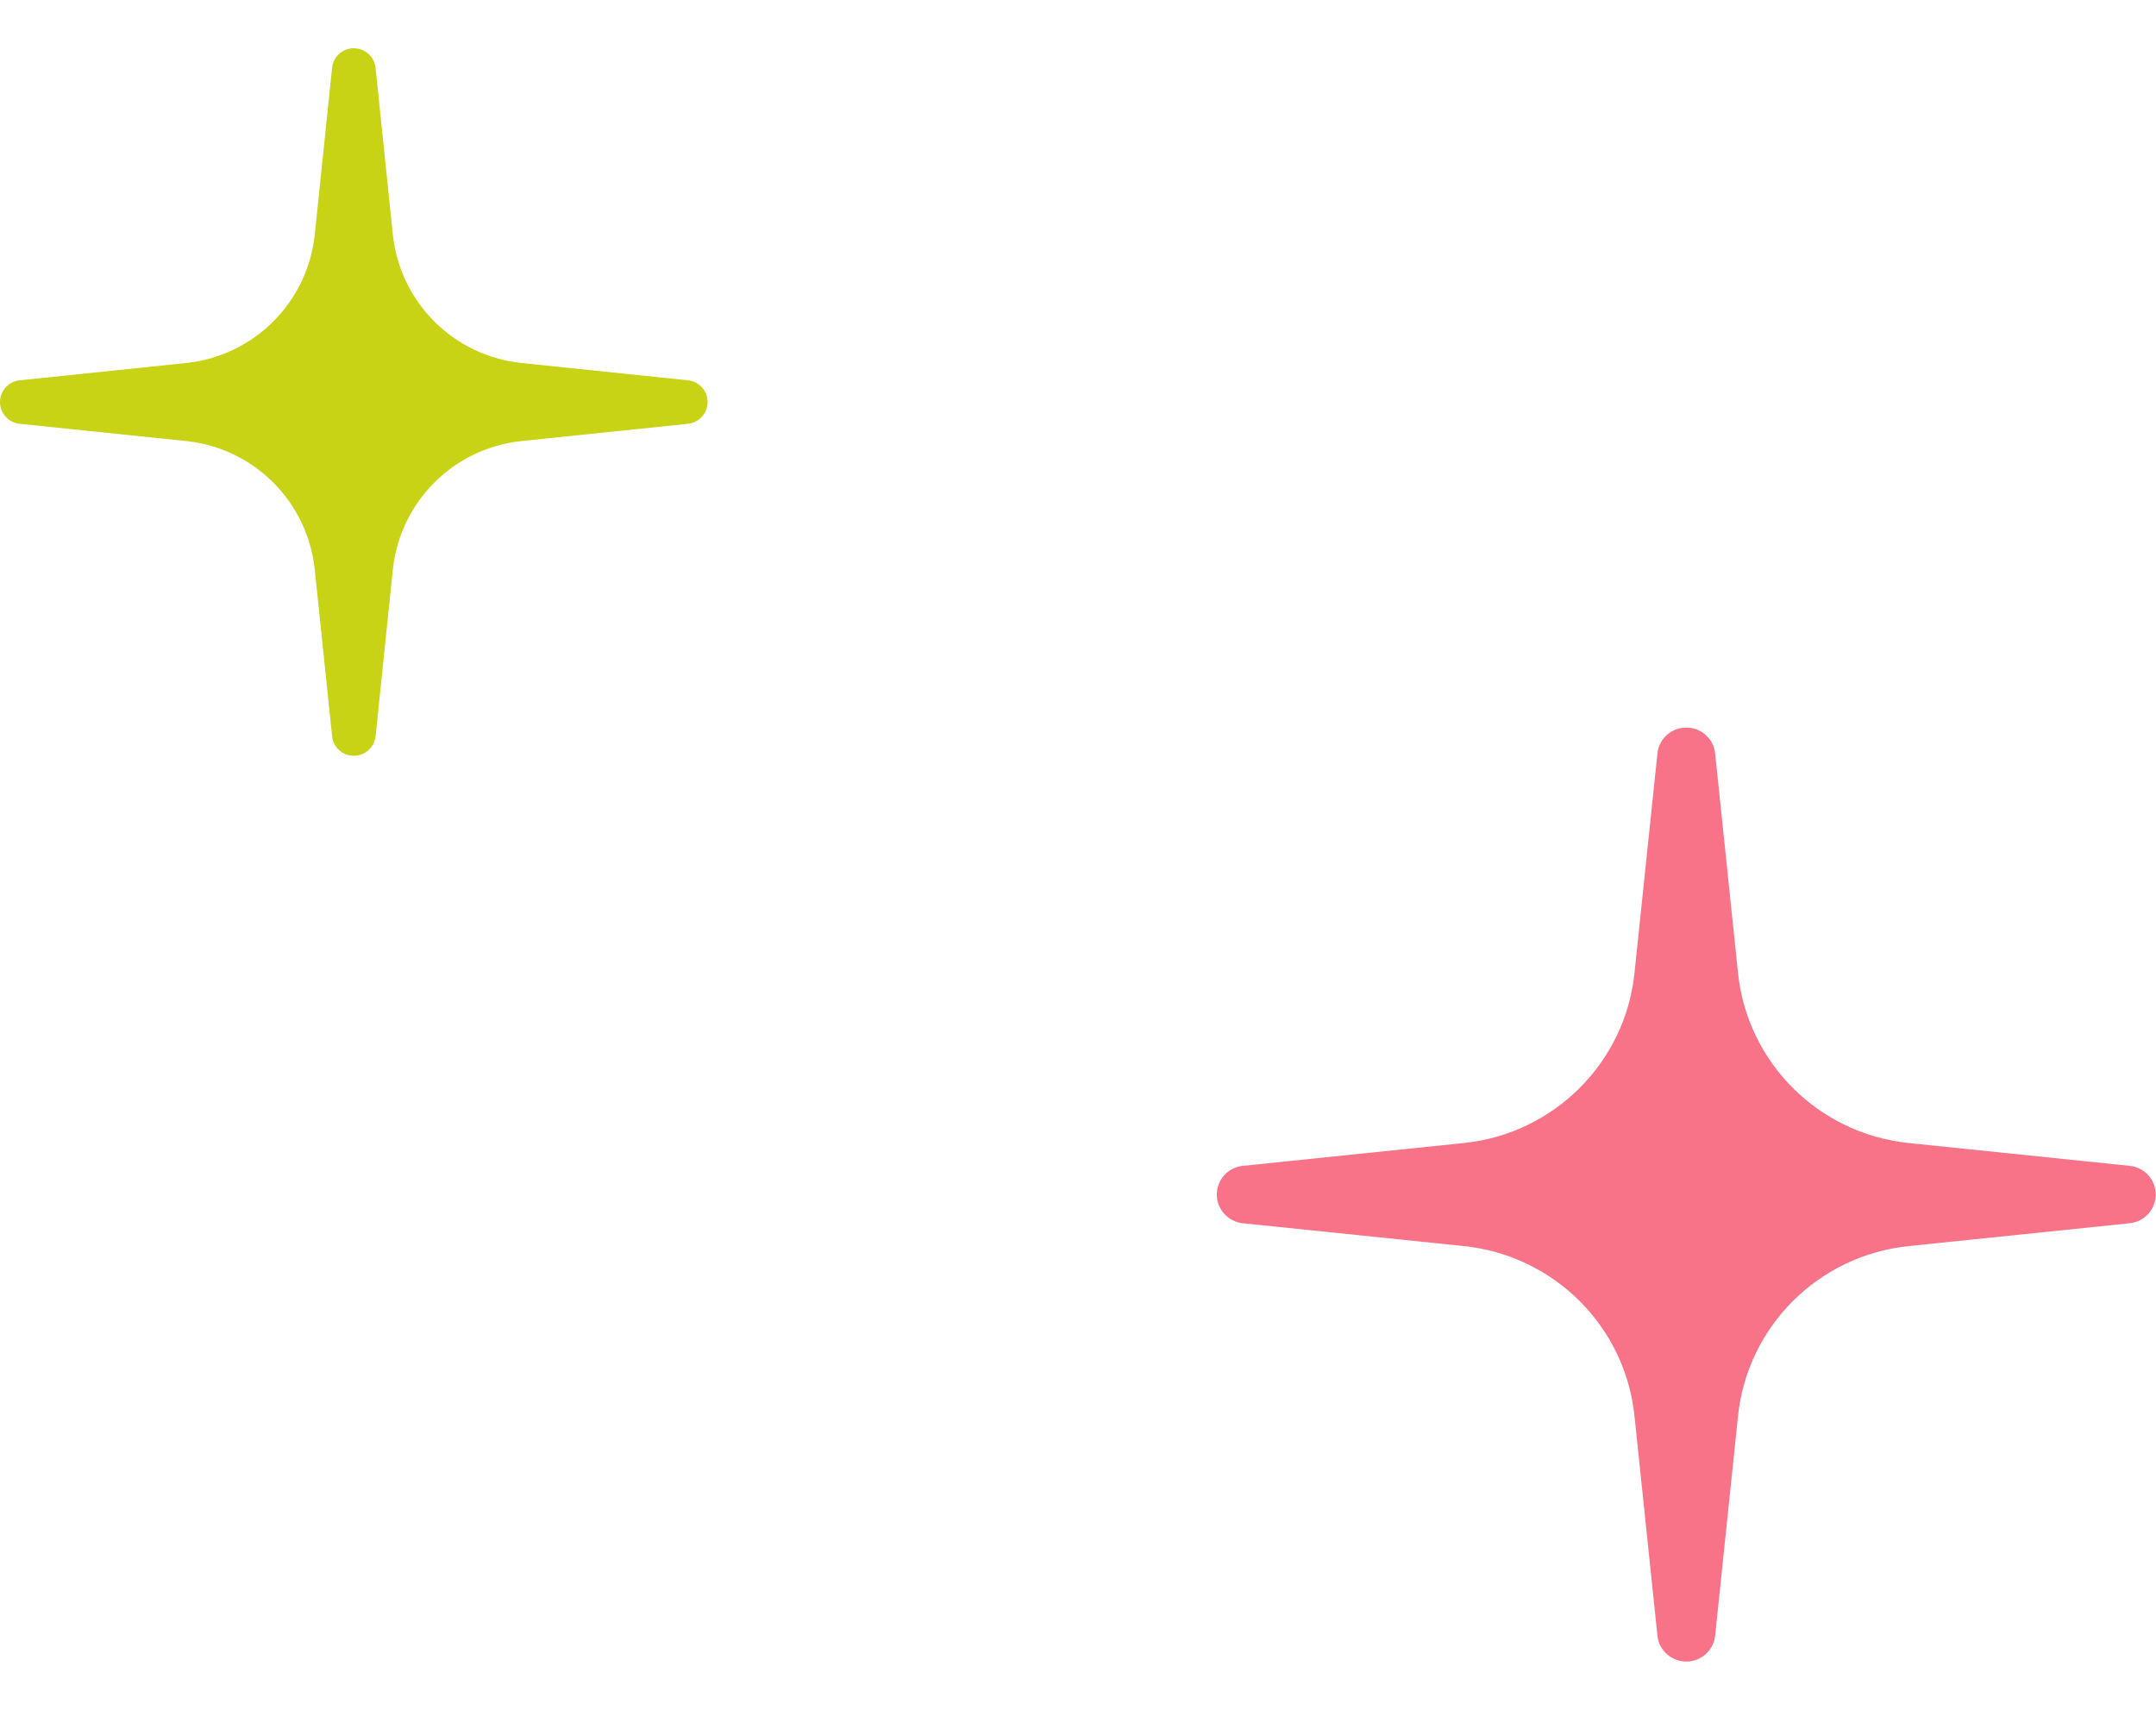 <svg width="29" height="23" viewBox="0 0 29 23" fill="none" xmlns="http://www.w3.org/2000/svg">
<g id="Group 5685">
<path id="Union" fill-rule="evenodd" clip-rule="evenodd" d="M23.07 10.135C23.049 9.937 22.882 9.787 22.682 9.787C22.482 9.787 22.314 9.937 22.294 10.135L21.985 13.091C21.859 14.297 20.901 15.251 19.689 15.376L16.717 15.683C16.518 15.703 16.367 15.87 16.367 16.069C16.367 16.268 16.518 16.434 16.717 16.455L19.689 16.762C20.901 16.887 21.859 17.84 21.985 19.046L22.294 22.003C22.314 22.201 22.482 22.351 22.682 22.351C22.882 22.351 23.049 22.201 23.07 22.003L23.378 19.046C23.504 17.84 24.462 16.887 25.674 16.762L28.646 16.455C28.845 16.434 28.996 16.268 28.996 16.069C28.996 15.87 28.845 15.703 28.646 15.683L25.674 15.376C24.462 15.251 23.504 14.297 23.378 13.091L23.07 10.135Z" fill="#F87388"/>
<path id="Union_2" fill-rule="evenodd" clip-rule="evenodd" d="M5.052 0.913C5.036 0.763 4.91 0.649 4.759 0.649C4.608 0.649 4.482 0.763 4.467 0.913L4.234 3.153C4.139 4.066 3.417 4.788 2.504 4.883L0.264 5.116C0.114 5.131 0 5.258 0 5.408C0 5.559 0.114 5.685 0.264 5.701L2.504 5.933C3.417 6.028 4.139 6.75 4.234 7.664L4.467 9.904C4.482 10.053 4.608 10.167 4.759 10.167C4.91 10.167 5.036 10.053 5.052 9.904L5.284 7.664C5.379 6.75 6.101 6.028 7.015 5.933L9.254 5.701C9.404 5.685 9.518 5.559 9.518 5.408C9.518 5.258 9.404 5.131 9.254 5.116L7.015 4.883C6.101 4.788 5.379 4.066 5.284 3.153L5.052 0.913Z" fill="#C8D316"/>
</g>
</svg>
